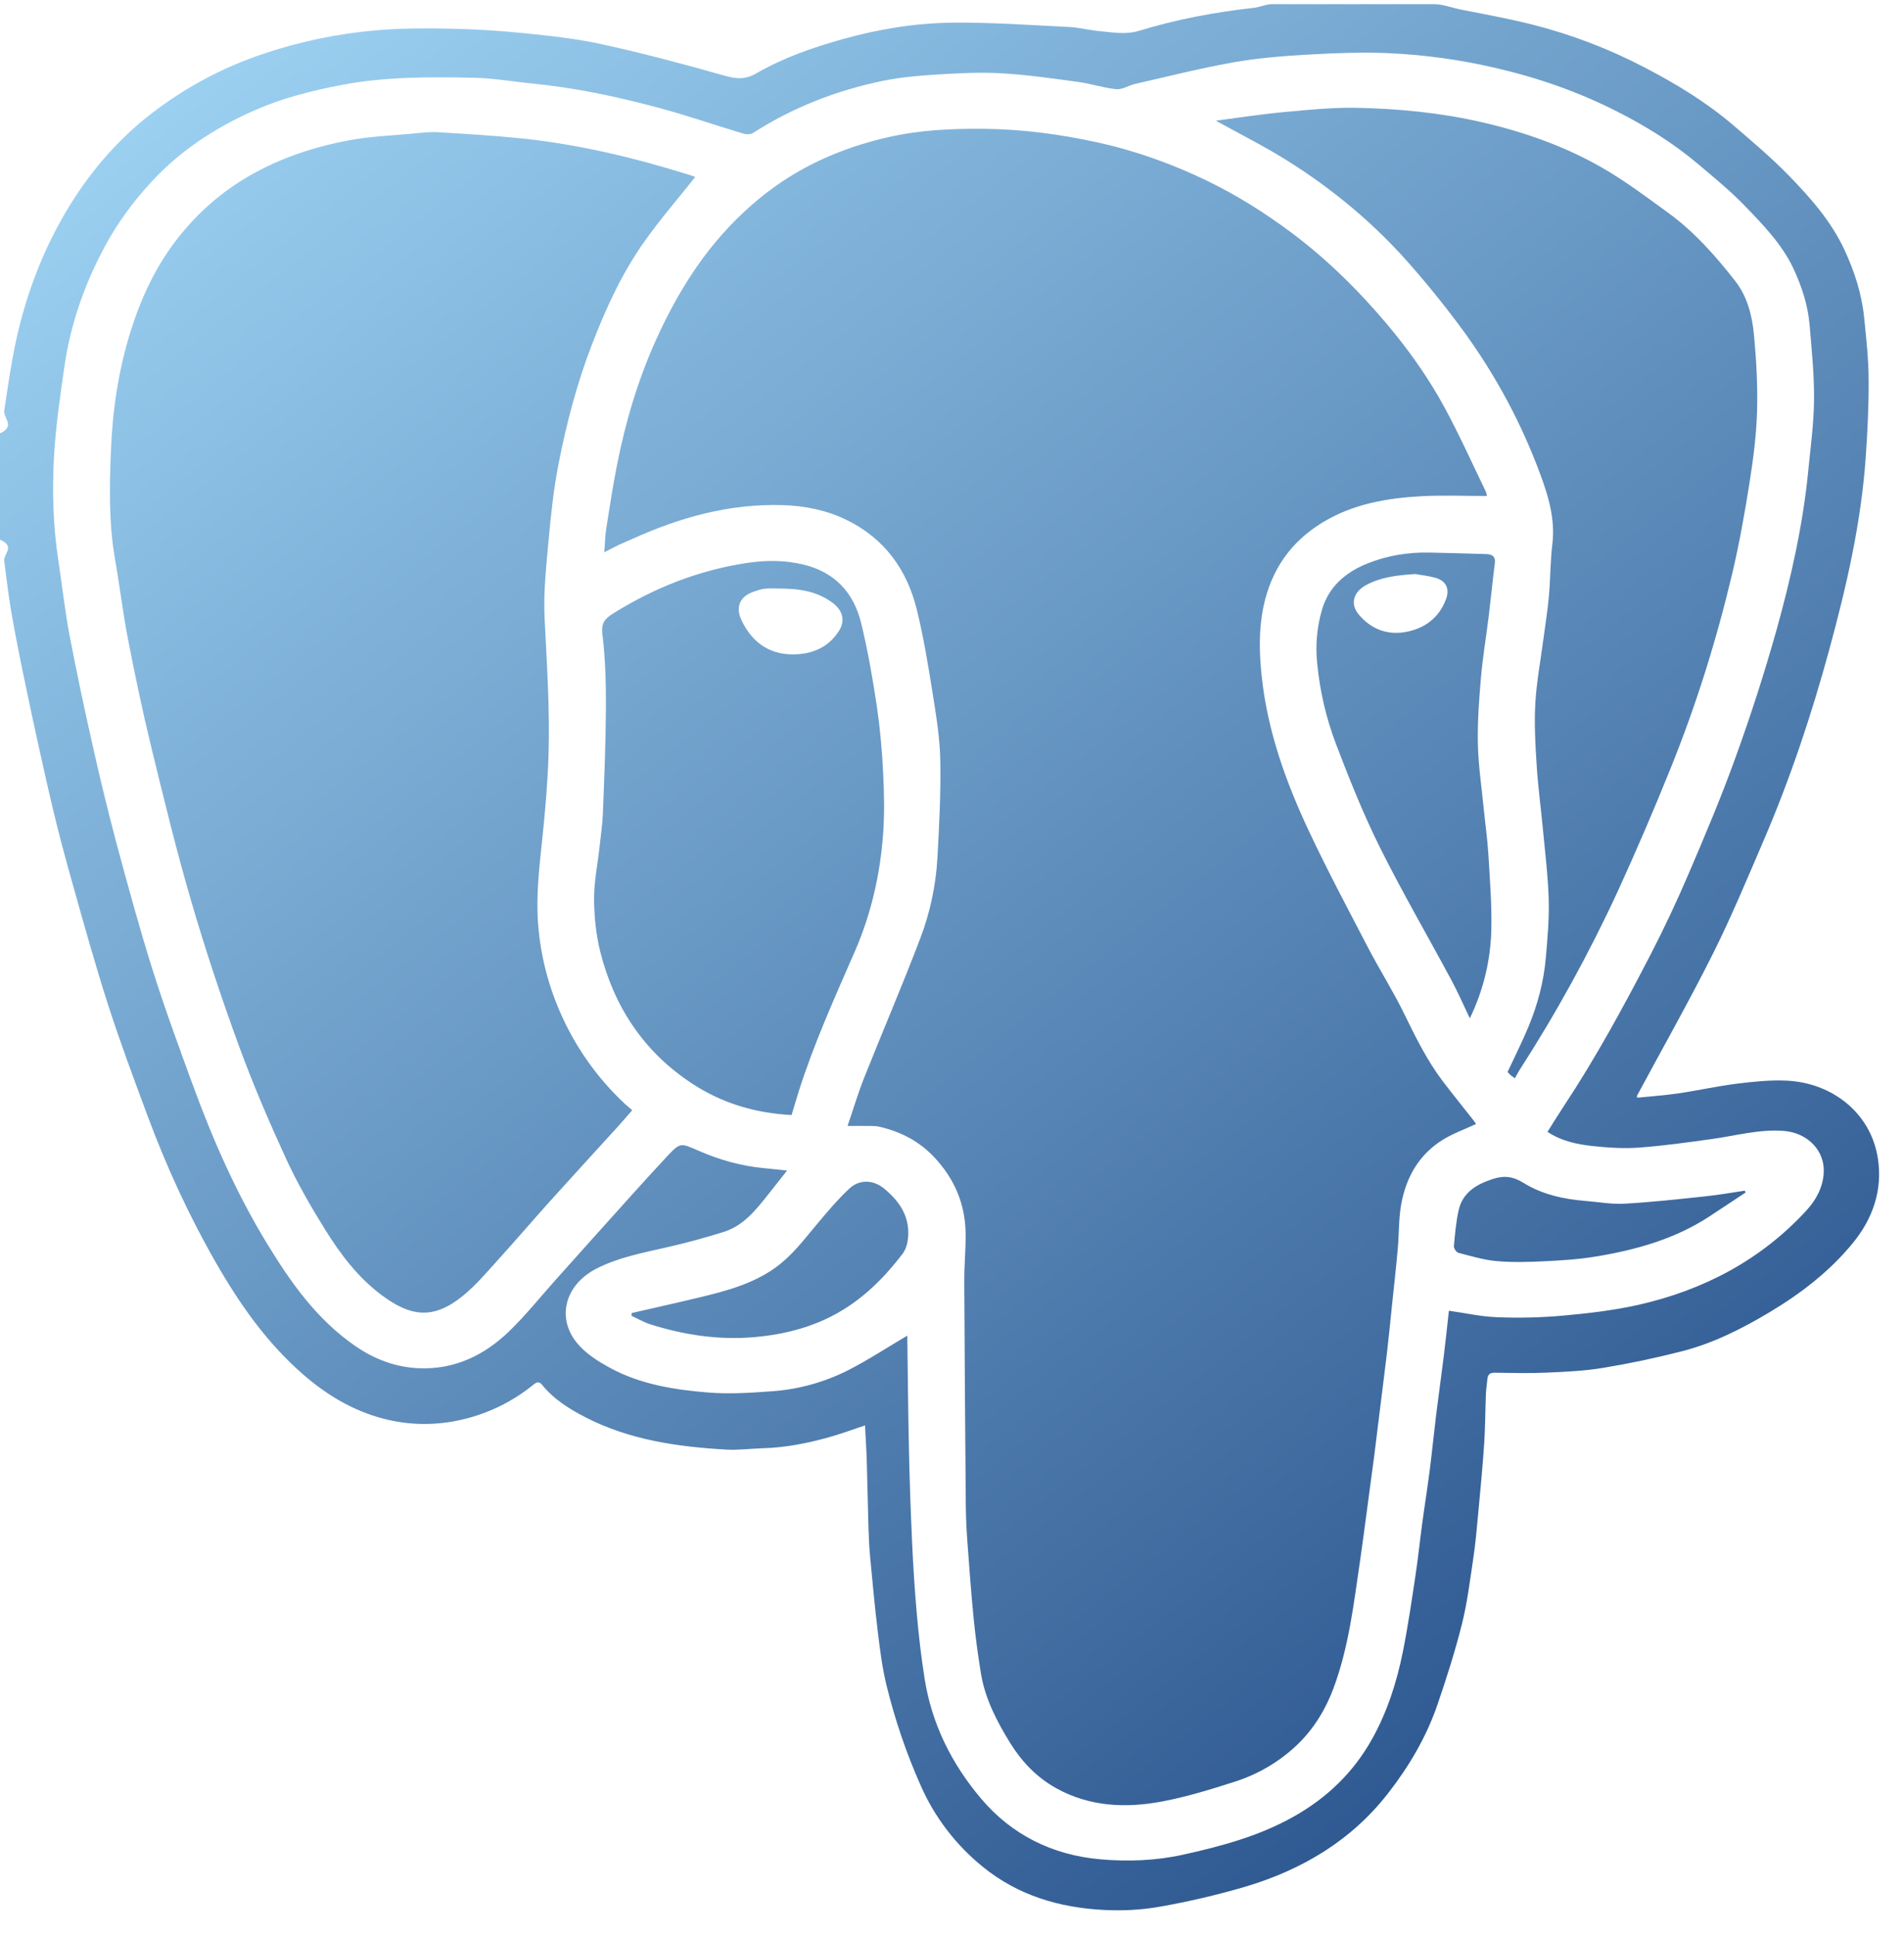 <svg width="61" height="62" viewBox="0 0 61 62" fill="none" xmlns="http://www.w3.org/2000/svg">
<path fill-rule="evenodd" clip-rule="evenodd" d="M60.162 37.091C59.933 35.63 58.687 34.673 57.236 34.608C56.711 34.584 56.178 34.639 55.654 34.704C55.022 34.783 54.397 34.924 53.767 35.016C53.331 35.08 52.888 35.11 52.453 35.154L52.442 35.098C53.255 33.587 54.102 32.092 54.871 30.558C55.461 29.382 55.966 28.164 56.487 26.955C57.35 24.952 58.039 22.888 58.61 20.789C59.157 18.78 59.625 16.749 59.772 14.665C59.831 13.833 59.872 12.997 59.867 12.163C59.863 11.498 59.791 10.833 59.723 10.17C59.647 9.411 59.413 8.691 59.091 7.998C58.666 7.086 58.006 6.337 57.312 5.625C56.757 5.056 56.146 4.537 55.54 4.019C54.676 3.279 53.705 2.688 52.696 2.164C51.553 1.566 50.343 1.103 49.089 0.786C48.33 0.595 47.553 0.454 46.784 0.302C46.507 0.247 46.23 0.134 45.953 0.134H40.743C40.555 0.134 40.368 0.229 40.178 0.25C38.931 0.387 37.698 0.619 36.501 0.984C36.053 1.12 35.644 1.034 35.219 0.996C34.893 0.966 34.572 0.88 34.246 0.864C33.004 0.803 31.76 0.713 30.518 0.726C29.328 0.738 28.151 0.931 26.999 1.253C26.035 1.523 25.091 1.852 24.228 2.351C23.858 2.564 23.565 2.524 23.182 2.415C21.897 2.05 20.602 1.707 19.296 1.419C18.482 1.24 17.645 1.15 16.814 1.065C16.016 0.983 15.215 0.934 14.414 0.918C13.631 0.901 12.843 0.902 12.064 0.97C10.824 1.076 9.601 1.33 8.423 1.728C7.118 2.166 5.899 2.821 4.818 3.663C3.715 4.522 2.831 5.571 2.12 6.769C1.371 8.033 0.857 9.386 0.537 10.807C0.364 11.576 0.255 12.368 0.136 13.15C0.099 13.393 0.509 13.637 0 13.879V17.282C0.509 17.509 0.106 17.735 0.135 17.961C0.206 18.507 0.269 19.057 0.362 19.598C0.51 20.455 0.686 21.31 0.865 22.161C1.114 23.352 1.376 24.539 1.651 25.723C1.853 26.585 2.082 27.441 2.322 28.293C2.689 29.595 3.05 30.898 3.465 32.185C3.85 33.381 4.291 34.559 4.729 35.738C5.335 37.368 6.06 38.946 6.93 40.458C7.682 41.768 8.542 42.994 9.696 44.003C10.456 44.667 11.302 45.178 12.287 45.434C13.06 45.634 13.847 45.658 14.639 45.498C15.541 45.318 16.384 44.92 17.093 44.341C17.176 44.274 17.267 44.223 17.365 44.346C17.739 44.812 18.24 45.123 18.763 45.392C20.176 46.117 21.715 46.335 23.279 46.424C23.658 46.445 24.04 46.392 24.422 46.381C25.165 46.361 25.888 46.218 26.598 46.016C26.971 45.91 27.334 45.775 27.713 45.649C27.733 46.046 27.759 46.429 27.77 46.812L27.823 48.898C27.833 49.216 27.846 49.535 27.876 49.851C27.953 50.666 28.028 51.481 28.127 52.294C28.195 52.853 28.267 53.418 28.4 53.965C28.669 55.068 29.036 56.145 29.498 57.184C29.941 58.193 30.621 59.083 31.482 59.781C32.612 60.701 33.935 61.093 35.365 61.166C35.956 61.196 36.564 61.168 37.146 61.064C38.071 60.902 38.986 60.688 39.887 60.425C41.714 59.882 43.293 58.944 44.472 57.429C45.144 56.566 45.695 55.631 46.05 54.6C46.342 53.748 46.617 52.888 46.836 52.016C47.008 51.328 47.094 50.62 47.199 49.918C47.269 49.453 47.311 48.985 47.354 48.517C47.426 47.757 47.498 46.998 47.55 46.236C47.585 45.706 47.584 45.174 47.605 44.643C47.612 44.481 47.638 44.32 47.654 44.159C47.668 44.01 47.744 43.958 47.899 43.961C48.444 43.969 48.989 43.983 49.533 43.959C50.142 43.932 50.756 43.906 51.356 43.807C52.209 43.666 53.057 43.488 53.894 43.272C54.883 43.018 55.789 42.562 56.662 42.043C57.678 41.438 58.605 40.729 59.356 39.815C60.01 39.018 60.32 38.097 60.162 37.091ZM58.427 37.583C58.393 38.042 58.18 38.434 57.87 38.77C56.411 40.354 54.58 41.316 52.486 41.789C51.69 41.968 50.869 42.061 50.054 42.135C49.358 42.196 48.659 42.212 47.961 42.184C47.45 42.165 46.942 42.05 46.419 41.976C46.366 42.447 46.317 42.937 46.256 43.426L46.012 45.302C45.939 45.897 45.881 46.493 45.805 47.087C45.731 47.664 45.638 48.238 45.561 48.815C45.488 49.352 45.434 49.891 45.353 50.427C45.229 51.249 45.11 52.072 44.947 52.887C44.752 53.861 44.452 54.805 43.963 55.684C43.367 56.756 42.521 57.573 41.445 58.178C40.336 58.802 39.124 59.127 37.895 59.398C37.025 59.59 36.129 59.622 35.247 59.544C33.719 59.408 32.415 58.764 31.429 57.597C30.488 56.484 29.851 55.208 29.623 53.763C29.516 53.075 29.433 52.385 29.373 51.691C29.305 50.921 29.255 50.15 29.221 49.377C29.176 48.398 29.142 47.417 29.121 46.437C29.094 45.231 29.085 44.026 29.068 42.821L29.065 42.775C28.442 43.143 27.83 43.545 27.181 43.877C26.422 44.263 25.592 44.494 24.74 44.555C24.069 44.605 23.39 44.65 22.723 44.598C21.628 44.511 20.535 44.342 19.555 43.812C19.158 43.596 18.743 43.335 18.47 42.99C17.814 42.166 18.128 41.124 19.117 40.623C19.801 40.276 20.547 40.131 21.289 39.962C21.934 39.818 22.572 39.646 23.202 39.447C23.824 39.246 24.216 38.75 24.603 38.263L25.217 37.486C24.961 37.46 24.72 37.433 24.479 37.41C23.746 37.342 23.048 37.144 22.38 36.852C21.808 36.604 21.799 36.577 21.38 37.024C20.68 37.773 20 38.538 19.314 39.299C18.809 39.859 18.308 40.422 17.805 40.983C17.308 41.538 16.842 42.124 16.306 42.641C15.51 43.408 14.551 43.869 13.407 43.817C12.673 43.784 12.001 43.53 11.397 43.116C10.149 42.261 9.309 41.064 8.544 39.807C7.563 38.197 6.811 36.481 6.167 34.719C5.721 33.501 5.274 32.281 4.884 31.046C4.462 29.703 4.091 28.343 3.726 26.983C3.454 25.956 3.202 24.924 2.972 23.887C2.704 22.709 2.455 21.527 2.227 20.341C2.076 19.54 1.988 18.728 1.865 17.921C1.7 16.834 1.669 15.737 1.729 14.646C1.783 13.663 1.926 12.682 2.069 11.705C2.266 10.354 2.718 9.079 3.369 7.874C3.767 7.137 4.262 6.466 4.834 5.843C5.772 4.82 6.908 4.081 8.172 3.526C9.055 3.138 9.988 2.905 10.939 2.722C12.35 2.452 13.774 2.462 15.199 2.491C15.821 2.504 16.441 2.616 17.064 2.676C18.403 2.807 19.716 3.085 21.012 3.428C21.957 3.677 22.883 4 23.82 4.281C23.914 4.309 24.052 4.306 24.128 4.257C25.398 3.441 26.786 2.902 28.262 2.594C28.822 2.477 29.4 2.426 29.973 2.39C30.669 2.347 31.371 2.307 32.066 2.346C32.902 2.393 33.733 2.514 34.563 2.627C34.966 2.681 35.359 2.818 35.763 2.856C35.957 2.874 36.162 2.735 36.366 2.688C37.409 2.451 38.446 2.187 39.498 2C40.281 1.861 41.081 1.795 41.877 1.75C42.764 1.7 43.659 1.663 44.546 1.705C45.67 1.76 46.786 1.915 47.881 2.168C49.243 2.48 50.549 2.933 51.791 3.562C52.719 4.032 53.601 4.577 54.395 5.247C54.916 5.687 55.448 6.121 55.919 6.611C56.498 7.215 57.09 7.82 57.454 8.594C57.728 9.177 57.923 9.781 57.977 10.421C58.044 11.215 58.125 12.012 58.118 12.808C58.111 13.569 58.005 14.329 57.931 15.088C57.761 16.818 57.379 18.51 56.915 20.18C56.526 21.56 56.087 22.925 55.597 24.273C55.15 25.515 54.634 26.735 54.113 27.951C53.729 28.851 53.312 29.737 52.862 30.607C52.009 32.253 51.122 33.882 50.096 35.432C49.919 35.7 49.751 35.974 49.578 36.248C50.026 36.545 50.533 36.65 51.044 36.704C51.53 36.756 52.025 36.787 52.51 36.752C53.287 36.695 54.062 36.586 54.834 36.479C55.599 36.374 56.349 36.16 57.134 36.216C57.919 36.273 58.48 36.859 58.427 37.583ZM47.228 35.904C46.895 35.48 46.555 35.061 46.228 34.633C45.717 33.959 45.349 33.208 44.98 32.452C44.63 31.736 44.2 31.059 43.831 30.351C43.188 29.116 42.533 27.886 41.94 26.627C41.195 25.046 40.607 23.408 40.422 21.657C40.343 20.915 40.324 20.175 40.476 19.441C40.719 18.268 41.342 17.351 42.388 16.722C43.358 16.138 44.439 15.95 45.546 15.891C46.234 15.854 46.924 15.884 47.637 15.884L47.613 15.765C47.17 14.852 46.755 13.924 46.27 13.032C45.585 11.774 44.709 10.639 43.733 9.587C43.01 8.809 42.227 8.086 41.37 7.447C40.526 6.819 39.637 6.257 38.689 5.798C37.558 5.25 36.38 4.827 35.145 4.557C33.957 4.298 32.762 4.139 31.544 4.126C30.506 4.115 29.473 4.161 28.461 4.392C26.934 4.74 25.537 5.359 24.322 6.362C23.649 6.917 23.049 7.551 22.532 8.25C21.924 9.073 21.433 9.962 21.013 10.893C20.438 12.172 20.042 13.502 19.772 14.869C19.637 15.551 19.531 16.239 19.423 16.926C19.386 17.166 19.382 17.412 19.36 17.688C19.548 17.592 19.684 17.518 19.822 17.451L20.272 17.253C21.795 16.567 23.372 16.126 25.068 16.176C25.788 16.198 26.478 16.338 27.118 16.649C28.347 17.245 29.066 18.259 29.378 19.543C29.594 20.429 29.741 21.333 29.885 22.234C29.997 22.938 30.112 23.649 30.125 24.359C30.144 25.396 30.091 26.436 30.033 27.472C29.984 28.354 29.799 29.223 29.484 30.05C28.914 31.549 28.279 33.024 27.686 34.514C27.49 35.007 27.34 35.517 27.154 36.058C27.44 36.058 27.672 36.056 27.904 36.059C27.995 36.061 28.087 36.063 28.175 36.084C28.857 36.242 29.448 36.546 29.933 37.062C30.579 37.75 30.919 38.551 30.936 39.48C30.945 39.994 30.891 40.51 30.893 41.024C30.904 43.422 30.922 45.819 30.942 48.216C30.946 48.607 30.966 49 30.994 49.391C31.054 50.21 31.114 51.029 31.195 51.846C31.252 52.426 31.332 53.004 31.425 53.58C31.556 54.395 31.933 55.121 32.361 55.815C32.73 56.411 33.208 56.918 33.839 57.268C34.911 57.862 36.066 57.911 37.229 57.693C38.015 57.545 38.787 57.307 39.55 57.062C40.3 56.825 40.986 56.422 41.553 55.883C42.087 55.373 42.467 54.751 42.723 54.064C43.219 52.732 43.374 51.33 43.58 49.938C43.656 49.417 43.723 48.895 43.793 48.373C43.873 47.779 43.954 47.185 44.031 46.592C44.088 46.15 44.14 45.706 44.195 45.264C44.273 44.629 44.356 43.994 44.431 43.359C44.489 42.867 44.538 42.374 44.588 41.882C44.654 41.252 44.725 40.623 44.781 39.993C44.825 39.515 44.807 39.028 44.893 38.559C45.051 37.698 45.464 36.966 46.239 36.492C46.563 36.294 46.929 36.164 47.289 35.997L47.228 35.904ZM17.926 32.371C17.54 31.477 17.307 30.525 17.237 29.555C17.172 28.641 17.282 27.731 17.378 26.821C17.47 25.939 17.547 25.053 17.574 24.168C17.619 22.712 17.519 21.259 17.448 19.804C17.405 18.938 17.508 18.062 17.586 17.194C17.657 16.412 17.745 15.628 17.895 14.857C18.147 13.565 18.481 12.29 18.956 11.055C19.407 9.884 19.926 8.743 20.658 7.717C21.159 7.012 21.729 6.354 22.276 5.666L22.113 5.609C20.334 5.053 18.525 4.618 16.665 4.428C15.786 4.339 14.903 4.286 14.021 4.234C13.75 4.218 13.476 4.255 13.204 4.28C12.531 4.343 11.851 4.368 11.189 4.492C10.062 4.703 8.982 5.058 7.981 5.635C7.083 6.154 6.328 6.824 5.696 7.628C4.998 8.516 4.529 9.519 4.191 10.59C3.793 11.852 3.603 13.152 3.552 14.463C3.507 15.613 3.485 16.769 3.686 17.914C3.836 18.766 3.937 19.628 4.102 20.477C4.327 21.634 4.569 22.79 4.848 23.935C5.248 25.575 5.646 27.217 6.12 28.837C6.572 30.39 7.083 31.928 7.637 33.447C8.089 34.688 8.613 35.905 9.164 37.106C9.524 37.888 9.959 38.641 10.414 39.374C10.899 40.152 11.451 40.89 12.199 41.455C13.143 42.167 13.874 42.278 14.834 41.496C15.245 41.161 15.592 40.748 15.95 40.353C16.518 39.727 17.067 39.084 17.632 38.456C18.353 37.656 19.082 36.864 19.806 36.067C19.959 35.899 20.106 35.725 20.255 35.555L20.009 35.342C19.115 34.503 18.406 33.492 17.926 32.371ZM45.239 8.545C45.831 9.222 46.393 9.925 46.922 10.65C47.94 12.057 48.753 13.577 49.352 15.202C49.617 15.918 49.828 16.642 49.734 17.425C49.668 17.974 49.674 18.531 49.624 19.083C49.583 19.543 49.509 20 49.449 20.457C49.358 21.148 49.227 21.836 49.188 22.529C49.151 23.189 49.189 23.855 49.232 24.517C49.274 25.188 49.366 25.857 49.429 26.528C49.5 27.288 49.595 28.048 49.617 28.81C49.635 29.436 49.578 30.065 49.523 30.69C49.456 31.442 49.263 32.171 48.974 32.869C48.771 33.361 48.528 33.838 48.299 34.331L48.391 34.427L48.531 34.533L48.672 34.285C49.861 32.441 50.919 30.517 51.837 28.528C52.424 27.244 52.982 25.947 53.509 24.638C54.335 22.603 54.989 20.51 55.495 18.376C55.722 17.417 55.895 16.445 56.049 15.472C56.169 14.712 56.27 13.942 56.292 13.175C56.316 12.361 56.27 11.54 56.194 10.729C56.137 10.115 55.983 9.498 55.593 9C54.966 8.198 54.288 7.43 53.456 6.823C52.755 6.312 52.056 5.787 51.304 5.357C50.111 4.676 48.819 4.222 47.47 3.913C46.154 3.611 44.82 3.481 43.477 3.453C42.686 3.437 41.891 3.52 41.1 3.593C40.385 3.659 39.673 3.772 38.953 3.865C39.726 4.294 40.488 4.674 41.208 5.123C42.72 6.066 44.076 7.201 45.239 8.545ZM25.589 34.953C26.078 33.413 26.744 31.944 27.389 30.465C27.912 29.266 28.198 28.003 28.293 26.706C28.34 26.066 28.327 25.418 28.295 24.776C28.263 24.063 28.197 23.351 28.096 22.643C27.96 21.741 27.806 20.838 27.589 19.953C27.354 18.995 26.762 18.328 25.746 18.082C25.128 17.932 24.513 17.938 23.888 18.035C22.361 18.272 20.963 18.826 19.66 19.637C19.398 19.801 19.254 19.932 19.299 20.303C19.395 21.087 19.416 21.883 19.412 22.674C19.407 23.794 19.359 24.914 19.316 26.034C19.302 26.398 19.248 26.761 19.208 27.124C19.147 27.68 19.03 28.236 19.033 28.791C19.037 29.363 19.096 29.948 19.237 30.502C19.685 32.259 20.633 33.696 22.188 34.711C23.143 35.334 24.201 35.649 25.362 35.709C25.441 35.446 25.511 35.198 25.589 34.953ZM23.765 19.882C23.56 19.46 23.677 19.109 24.151 18.947C24.267 18.907 24.386 18.864 24.506 18.853C24.671 18.837 24.839 18.849 25.006 18.849C25.607 18.852 26.185 18.935 26.682 19.311C27 19.553 27.086 19.873 26.88 20.202C26.587 20.669 26.141 20.904 25.593 20.949C24.73 21.019 24.124 20.623 23.765 19.882ZM47.696 19.728C47.765 19.165 47.82 18.601 47.891 18.038C47.92 17.811 47.798 17.75 47.606 17.744C46.999 17.728 46.393 17.707 45.786 17.696C45.103 17.684 44.437 17.792 43.804 18.048C43.102 18.333 42.568 18.788 42.349 19.541C42.19 20.096 42.139 20.675 42.2 21.249C42.285 22.136 42.489 23.007 42.807 23.841C43.232 24.954 43.676 26.066 44.206 27.132C44.925 28.575 45.739 29.972 46.502 31.393C46.706 31.772 46.878 32.168 47.09 32.611C47.519 31.73 47.753 30.77 47.778 29.794C47.798 28.988 47.733 28.178 47.685 27.371C47.655 26.877 47.584 26.386 47.535 25.893C47.467 25.207 47.364 24.521 47.348 23.832C47.333 23.133 47.383 22.429 47.444 21.73C47.501 21.06 47.614 20.395 47.696 19.728ZM46.328 19.186C46.102 19.799 45.621 20.144 44.996 20.246C44.413 20.34 43.903 20.128 43.524 19.671C43.253 19.345 43.357 18.96 43.762 18.74C44.227 18.486 44.738 18.422 45.341 18.384C45.505 18.413 45.751 18.438 45.986 18.504C46.326 18.599 46.452 18.851 46.328 19.186ZM28.307 38.05C27.974 37.782 27.533 37.766 27.216 38.06C26.823 38.426 26.477 38.844 26.131 39.256C25.732 39.733 25.358 40.228 24.842 40.597C24.092 41.134 23.218 41.356 22.34 41.566C21.641 41.734 20.94 41.889 20.239 42.05L20.23 42.139C20.439 42.234 20.64 42.352 20.857 42.419C21.925 42.752 23.012 42.918 24.141 42.824C24.956 42.756 25.732 42.581 26.468 42.238C27.48 41.765 28.259 41.017 28.921 40.146C29.032 40.001 29.082 39.786 29.096 39.599C29.141 38.937 28.8 38.445 28.307 38.05ZM54.635 38.313C53.775 38.404 52.914 38.5 52.052 38.548C51.636 38.572 51.214 38.494 50.794 38.46C50.089 38.404 49.401 38.25 48.805 37.879C48.46 37.666 48.174 37.641 47.808 37.763C47.285 37.936 46.858 38.199 46.732 38.757C46.646 39.135 46.615 39.525 46.58 39.911C46.574 39.98 46.66 40.105 46.726 40.122C47.13 40.227 47.535 40.35 47.948 40.387C48.454 40.432 48.97 40.417 49.48 40.392C50.031 40.365 50.586 40.33 51.129 40.24C52.408 40.029 53.646 39.684 54.745 38.97C55.142 38.712 55.534 38.448 55.928 38.187L55.896 38.132C55.475 38.194 55.057 38.269 54.635 38.313Z" fill="url(#paint0_linear_34_70)"/>
<defs>
<linearGradient id="paint0_linear_34_70" x1="0" y1="0.134" x2="53.126" y2="67.017" gradientUnits="userSpaceOnUse">
<stop stop-color="#A4DAF9"/>
<stop offset="0" stop-color="#A4DAF9"/>
<stop offset="1" stop-color="#1B4380"/>
</linearGradient>
</defs>
</svg>
